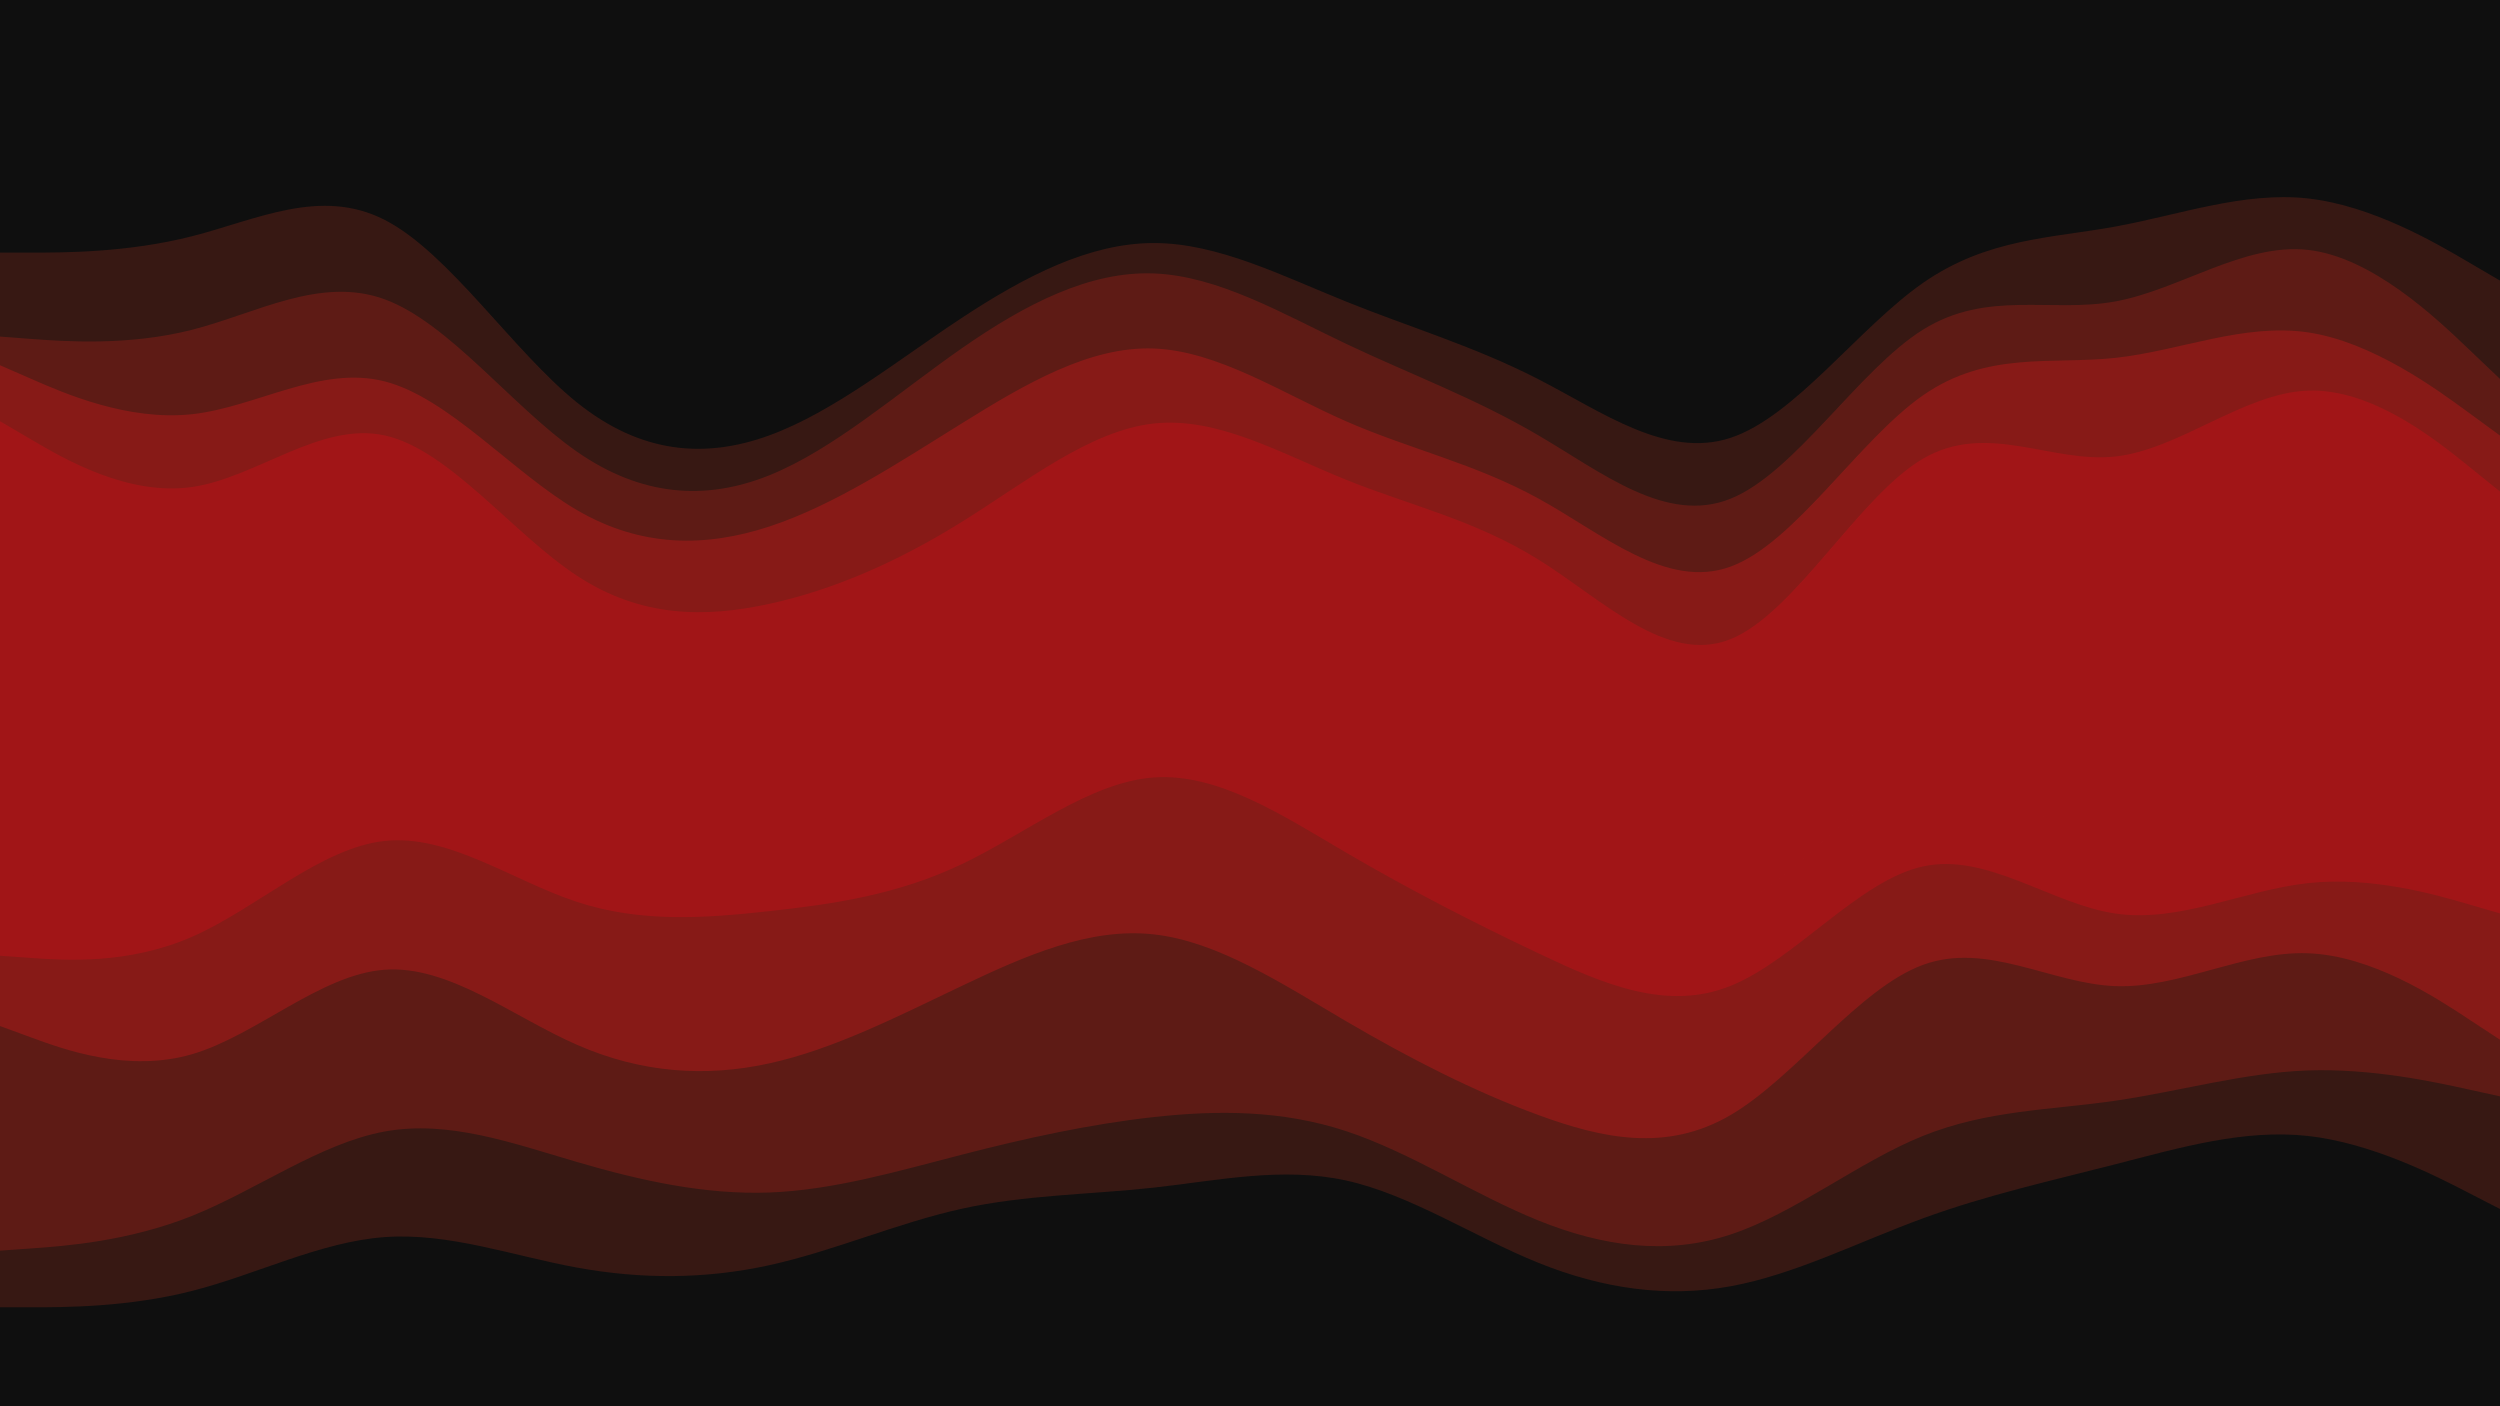<svg id="visual" viewBox="0 0 3840 2160" width="3840" height="2160" xmlns="http://www.w3.org/2000/svg" xmlns:xlink="http://www.w3.org/1999/xlink" version="1.1"><path d="M0 390L49.2 390C98.3 390 196.7 390 295.2 364.8C393.7 339.7 492.3 289.3 590.8 339.7C689.3 390 787.7 541 886.2 620.2C984.7 699.3 1083.3 706.7 1181.8 670.7C1280.3 634.7 1378.7 555.3 1477 490.5C1575.3 425.7 1673.7 375.3 1772.2 375.3C1870.7 375.3 1969.3 425.7 2067.8 465.3C2166.3 505 2264.7 534 2363 584.5C2461.3 635 2559.7 707 2658.2 674.5C2756.7 642 2855.3 505 2953.8 436.5C3052.3 368 3150.7 368 3249.2 350C3347.7 332 3446.3 296 3544.8 306.8C3643.3 317.7 3741.7 375.3 3790.8 404.2L3840 433L3840 0L3790.8 0C3741.7 0 3643.3 0 3544.8 0C3446.3 0 3347.7 0 3249.2 0C3150.7 0 3052.3 0 2953.8 0C2855.3 0 2756.7 0 2658.2 0C2559.7 0 2461.3 0 2363 0C2264.7 0 2166.3 0 2067.8 0C1969.3 0 1870.7 0 1772.2 0C1673.7 0 1575.3 0 1477 0C1378.7 0 1280.3 0 1181.8 0C1083.3 0 984.7 0 886.2 0C787.7 0 689.3 0 590.8 0C492.3 0 393.7 0 295.2 0C196.7 0 98.3 0 49.2 0L0 0Z" fill="#0f0f0f"></path><path d="M0 519L49.2 522.7C98.3 526.3 196.7 533.7 295.2 508.5C393.7 483.3 492.3 425.7 590.8 461.7C689.3 497.7 787.7 627.3 886.2 695.8C984.7 764.3 1083.3 771.7 1181.8 732C1280.3 692.3 1378.7 605.7 1477 537.2C1575.3 468.7 1673.7 418.3 1772.2 422C1870.7 425.7 1969.3 483.3 2067.8 530.2C2166.3 577 2264.7 613 2363 670.7C2461.3 728.3 2559.7 807.7 2658.2 768C2756.7 728.3 2855.3 569.7 2953.8 508.3C3052.3 447 3150.7 483 3249.2 465C3347.7 447 3446.3 375 3544.8 385.8C3643.3 396.7 3741.7 490.3 3790.8 537.2L3840 584L3840 431L3790.8 402.2C3741.7 373.3 3643.3 315.7 3544.8 304.8C3446.3 294 3347.7 330 3249.2 348C3150.7 366 3052.3 366 2953.8 434.5C2855.3 503 2756.7 640 2658.2 672.5C2559.7 705 2461.3 633 2363 582.5C2264.7 532 2166.3 503 2067.8 463.3C1969.3 423.7 1870.7 373.3 1772.2 373.3C1673.7 373.3 1575.3 423.7 1477 488.5C1378.7 553.3 1280.3 632.7 1181.8 668.7C1083.3 704.7 984.7 697.3 886.2 618.2C787.7 539 689.3 388 590.8 337.7C492.3 287.3 393.7 337.7 295.2 362.8C196.7 388 98.3 388 49.2 388L0 388Z" fill="#371813"></path><path d="M0 563L49.2 584.5C98.3 606 196.7 649 295.2 638.2C393.7 627.3 492.3 562.7 590.8 587.8C689.3 613 787.7 728 886.2 785.5C984.7 843 1083.3 843 1181.8 810.7C1280.3 778.3 1378.7 713.7 1477 652.5C1575.3 591.3 1673.7 533.7 1772.2 537.3C1870.7 541 1969.3 606 2067.8 649.2C2166.3 692.3 2264.7 713.7 2363 767.7C2461.3 821.7 2559.7 908.3 2658.2 872.3C2756.7 836.3 2855.3 677.7 2953.8 609.2C3052.3 540.7 3150.7 562.3 3249.2 551.7C3347.7 541 3446.3 498 3544.8 512.5C3643.3 527 3741.7 599 3790.8 635L3840 671L3840 582L3790.8 535.2C3741.7 488.3 3643.3 394.7 3544.8 383.8C3446.3 373 3347.7 445 3249.2 463C3150.7 481 3052.3 445 2953.8 506.3C2855.3 567.7 2756.7 726.3 2658.2 766C2559.7 805.7 2461.3 726.3 2363 668.7C2264.7 611 2166.3 575 2067.8 528.2C1969.3 481.3 1870.7 423.7 1772.2 420C1673.7 416.3 1575.3 466.7 1477 535.2C1378.7 603.7 1280.3 690.3 1181.8 730C1083.3 769.7 984.7 762.3 886.2 693.8C787.7 625.3 689.3 495.7 590.8 459.7C492.3 423.7 393.7 481.3 295.2 506.5C196.7 531.7 98.3 524.3 49.2 520.7L0 517Z" fill="#5e1b15"></path><path d="M0 649L49.2 677.8C98.3 706.7 196.7 764.3 295.2 750C393.7 735.7 492.3 649.3 590.8 670.8C689.3 692.3 787.7 821.7 886.2 886.3C984.7 951 1083.3 951 1181.8 929.5C1280.3 908 1378.7 865 1477 803.8C1575.3 742.7 1673.7 663.3 1772.2 652.5C1870.7 641.7 1969.3 699.3 2067.8 739C2166.3 778.7 2264.7 800.3 2363 861.5C2461.3 922.7 2559.7 1023.3 2658.2 983.7C2756.7 944 2855.3 764 2953.8 706.5C3052.3 649 3150.7 714 3249.2 703.2C3347.7 692.3 3446.3 605.7 3544.8 602C3643.3 598.3 3741.7 677.7 3790.8 717.3L3840 757L3840 669L3790.8 633C3741.7 597 3643.3 525 3544.8 510.5C3446.3 496 3347.7 539 3249.2 549.7C3150.7 560.3 3052.3 538.7 2953.8 607.2C2855.3 675.7 2756.7 834.3 2658.2 870.3C2559.7 906.3 2461.3 819.7 2363 765.7C2264.7 711.7 2166.3 690.3 2067.8 647.2C1969.3 604 1870.7 539 1772.2 535.3C1673.7 531.7 1575.3 589.3 1477 650.5C1378.7 711.7 1280.3 776.3 1181.8 808.7C1083.3 841 984.7 841 886.2 783.5C787.7 726 689.3 611 590.8 585.8C492.3 560.7 393.7 625.3 295.2 636.2C196.7 647 98.3 604 49.2 582.5L0 561Z" fill="#871a17"></path><path d="M0 1362L49.2 1347.5C98.3 1333 196.7 1304 295.2 1257.2C393.7 1210.3 492.3 1145.7 590.8 1135C689.3 1124.3 787.7 1167.7 886.2 1207.3C984.7 1247 1083.3 1283 1181.8 1275.7C1280.3 1268.3 1378.7 1217.7 1477 1170.8C1575.3 1124 1673.7 1081 1772.2 1091.8C1870.7 1102.7 1969.3 1167.3 2067.8 1203.3C2166.3 1239.3 2264.7 1246.7 2363 1293.5C2461.3 1340.3 2559.7 1426.7 2658.2 1394.2C2756.7 1361.7 2855.3 1210.3 2953.8 1192.3C3052.3 1174.3 3150.7 1289.7 3249.2 1293.3C3347.7 1297 3446.3 1189 3544.8 1153C3643.3 1117 3741.7 1153 3790.8 1171L3840 1189L3840 755L3790.8 715.3C3741.7 675.7 3643.3 596.3 3544.8 600C3446.3 603.7 3347.7 690.3 3249.2 701.2C3150.7 712 3052.3 647 2953.8 704.5C2855.3 762 2756.7 942 2658.2 981.7C2559.7 1021.3 2461.3 920.7 2363 859.5C2264.7 798.3 2166.3 776.7 2067.8 737C1969.3 697.3 1870.7 639.7 1772.2 650.5C1673.7 661.3 1575.3 740.7 1477 801.8C1378.7 863 1280.3 906 1181.8 927.5C1083.3 949 984.7 949 886.2 884.3C787.7 819.7 689.3 690.3 590.8 668.8C492.3 647.3 393.7 733.7 295.2 748C196.7 762.3 98.3 704.7 49.2 675.8L0 647Z" fill="#a11517"></path><path d="M0 1470L49.2 1473.5C98.3 1477 196.7 1484 295.2 1440.8C393.7 1397.7 492.3 1304.3 590.8 1293.7C689.3 1283 787.7 1355 886.2 1387.3C984.7 1419.7 1083.3 1412.3 1181.8 1401.5C1280.3 1390.7 1378.7 1376.3 1477 1329.5C1575.3 1282.7 1673.7 1203.3 1772.2 1196.2C1870.7 1189 1969.3 1254 2067.8 1311.7C2166.3 1369.3 2264.7 1419.7 2363 1466.3C2461.3 1513 2559.7 1556 2658.2 1516.3C2756.7 1476.7 2855.3 1354.3 2953.8 1332.8C3052.3 1311.3 3150.7 1390.7 3249.2 1405.2C3347.7 1419.7 3446.3 1369.3 3544.8 1358.5C3643.3 1347.7 3741.7 1376.3 3790.8 1390.7L3840 1405L3840 1187L3790.8 1169C3741.7 1151 3643.3 1115 3544.8 1151C3446.3 1187 3347.7 1295 3249.2 1291.3C3150.7 1287.7 3052.3 1172.3 2953.8 1190.3C2855.3 1208.3 2756.7 1359.7 2658.2 1392.2C2559.7 1424.7 2461.3 1338.3 2363 1291.5C2264.7 1244.7 2166.3 1237.3 2067.8 1201.3C1969.3 1165.3 1870.7 1100.7 1772.2 1089.8C1673.7 1079 1575.3 1122 1477 1168.8C1378.7 1215.7 1280.3 1266.3 1181.8 1273.7C1083.3 1281 984.7 1245 886.2 1205.3C787.7 1165.7 689.3 1122.3 590.8 1133C492.3 1143.7 393.7 1208.3 295.2 1255.2C196.7 1302 98.3 1331 49.2 1345.5L0 1360Z" fill="#a11517"></path><path d="M0 1578L49.2 1596C98.3 1614 196.7 1650 295.2 1621.2C393.7 1592.3 492.3 1498.7 590.8 1491.5C689.3 1484.3 787.7 1563.7 886.2 1606.8C984.7 1650 1083.3 1657 1181.8 1635.3C1280.3 1613.7 1378.7 1563.3 1477 1516.5C1575.3 1469.7 1673.7 1426.3 1772.2 1437.2C1870.7 1448 1969.3 1513 2067.8 1570.7C2166.3 1628.3 2264.7 1678.7 2363 1714.7C2461.3 1750.7 2559.7 1772.3 2658.2 1714.7C2756.7 1657 2855.3 1520 2953.8 1484C3052.3 1448 3150.7 1513 3249.2 1516.7C3347.7 1520.3 3446.3 1462.7 3544.8 1466.2C3643.3 1469.7 3741.7 1534.3 3790.8 1566.7L3840 1599L3840 1403L3790.8 1388.7C3741.7 1374.3 3643.3 1345.7 3544.8 1356.5C3446.3 1367.3 3347.7 1417.7 3249.2 1403.2C3150.7 1388.7 3052.3 1309.3 2953.8 1330.8C2855.3 1352.3 2756.7 1474.7 2658.2 1514.3C2559.7 1554 2461.3 1511 2363 1464.3C2264.7 1417.7 2166.3 1367.3 2067.8 1309.7C1969.3 1252 1870.7 1187 1772.2 1194.2C1673.7 1201.3 1575.3 1280.7 1477 1327.5C1378.7 1374.3 1280.3 1388.7 1181.8 1399.5C1083.3 1410.3 984.7 1417.7 886.2 1385.3C787.7 1353 689.3 1281 590.8 1291.7C492.3 1302.3 393.7 1395.7 295.2 1438.8C196.7 1482 98.3 1475 49.2 1471.5L0 1468Z" fill="#871a17"></path><path d="M0 1923L49.2 1919.5C98.3 1916 196.7 1909 295.2 1869.5C393.7 1830 492.3 1758 590.8 1740C689.3 1722 787.7 1758 886.2 1786.8C984.7 1815.7 1083.3 1837.3 1181.8 1833.7C1280.3 1830 1378.7 1801 1477 1775.7C1575.3 1750.3 1673.7 1728.7 1772.2 1717.8C1870.7 1707 1969.3 1707 2067.8 1739.5C2166.3 1772 2264.7 1837 2363 1876.7C2461.3 1916.3 2559.7 1930.7 2658.2 1898.2C2756.7 1865.7 2855.3 1786.3 2953.8 1746.7C3052.3 1707 3150.7 1707 3249.2 1692.7C3347.7 1678.3 3446.3 1649.7 3544.8 1646.2C3643.3 1642.7 3741.7 1664.3 3790.8 1675.2L3840 1686L3840 1597L3790.8 1564.7C3741.7 1532.3 3643.3 1467.7 3544.8 1464.2C3446.3 1460.7 3347.7 1518.3 3249.2 1514.7C3150.7 1511 3052.3 1446 2953.8 1482C2855.3 1518 2756.7 1655 2658.2 1712.7C2559.7 1770.3 2461.3 1748.7 2363 1712.7C2264.7 1676.7 2166.3 1626.3 2067.8 1568.7C1969.3 1511 1870.7 1446 1772.2 1435.2C1673.7 1424.3 1575.3 1467.7 1477 1514.5C1378.7 1561.3 1280.3 1611.7 1181.8 1633.3C1083.3 1655 984.7 1648 886.2 1604.8C787.7 1561.7 689.3 1482.3 590.8 1489.5C492.3 1496.7 393.7 1590.3 295.2 1619.2C196.7 1648 98.3 1612 49.2 1594L0 1576Z" fill="#5e1b15"></path><path d="M0 2010L49.2 2010C98.3 2010 196.7 2010 295.2 1984.8C393.7 1959.7 492.3 1909.3 590.8 1902.2C689.3 1895 787.7 1931 886.2 1949C984.7 1967 1083.3 1967 1181.8 1945.3C1280.3 1923.7 1378.7 1880.3 1477 1858.7C1575.3 1837 1673.7 1837 1772.2 1826.2C1870.7 1815.3 1969.3 1793.7 2067.8 1815.3C2166.3 1837 2264.7 1902 2363 1941.7C2461.3 1981.3 2559.7 1995.7 2658.2 1977.7C2756.7 1959.7 2855.3 1909.3 2953.8 1873.3C3052.3 1837.3 3150.7 1815.7 3249.2 1790.3C3347.7 1765 3446.3 1736 3544.8 1746.8C3643.3 1757.7 3741.7 1808.3 3790.8 1833.7L3840 1859L3840 1684L3790.8 1673.2C3741.7 1662.3 3643.3 1640.7 3544.8 1644.2C3446.3 1647.7 3347.7 1676.3 3249.2 1690.7C3150.7 1705 3052.3 1705 2953.8 1744.7C2855.3 1784.3 2756.7 1863.7 2658.2 1896.2C2559.7 1928.7 2461.3 1914.3 2363 1874.7C2264.7 1835 2166.3 1770 2067.8 1737.5C1969.3 1705 1870.7 1705 1772.2 1715.8C1673.7 1726.7 1575.3 1748.3 1477 1773.7C1378.7 1799 1280.3 1828 1181.8 1831.7C1083.3 1835.3 984.7 1813.7 886.2 1784.8C787.7 1756 689.3 1720 590.8 1738C492.3 1756 393.7 1828 295.2 1867.5C196.7 1907 98.3 1914 49.2 1917.5L0 1921Z" fill="#371813"></path><path d="M0 2161L49.2 2161C98.3 2161 196.7 2161 295.2 2161C393.7 2161 492.3 2161 590.8 2161C689.3 2161 787.7 2161 886.2 2161C984.7 2161 1083.3 2161 1181.8 2161C1280.3 2161 1378.7 2161 1477 2161C1575.3 2161 1673.7 2161 1772.2 2161C1870.7 2161 1969.3 2161 2067.8 2161C2166.3 2161 2264.7 2161 2363 2161C2461.3 2161 2559.7 2161 2658.2 2161C2756.7 2161 2855.3 2161 2953.8 2161C3052.3 2161 3150.7 2161 3249.2 2161C3347.7 2161 3446.3 2161 3544.8 2161C3643.3 2161 3741.7 2161 3790.8 2161L3840 2161L3840 1857L3790.8 1831.7C3741.7 1806.3 3643.3 1755.7 3544.8 1744.8C3446.3 1734 3347.7 1763 3249.2 1788.3C3150.7 1813.7 3052.3 1835.3 2953.8 1871.3C2855.3 1907.3 2756.7 1957.7 2658.2 1975.7C2559.7 1993.7 2461.3 1979.3 2363 1939.7C2264.7 1900 2166.3 1835 2067.8 1813.3C1969.3 1791.7 1870.7 1813.3 1772.2 1824.2C1673.7 1835 1575.3 1835 1477 1856.7C1378.7 1878.3 1280.3 1921.7 1181.8 1943.3C1083.3 1965 984.7 1965 886.2 1947C787.7 1929 689.3 1893 590.8 1900.2C492.3 1907.3 393.7 1957.7 295.2 1982.8C196.7 2008 98.3 2008 49.2 2008L0 2008Z" fill="#0f0f0f"></path></svg>
